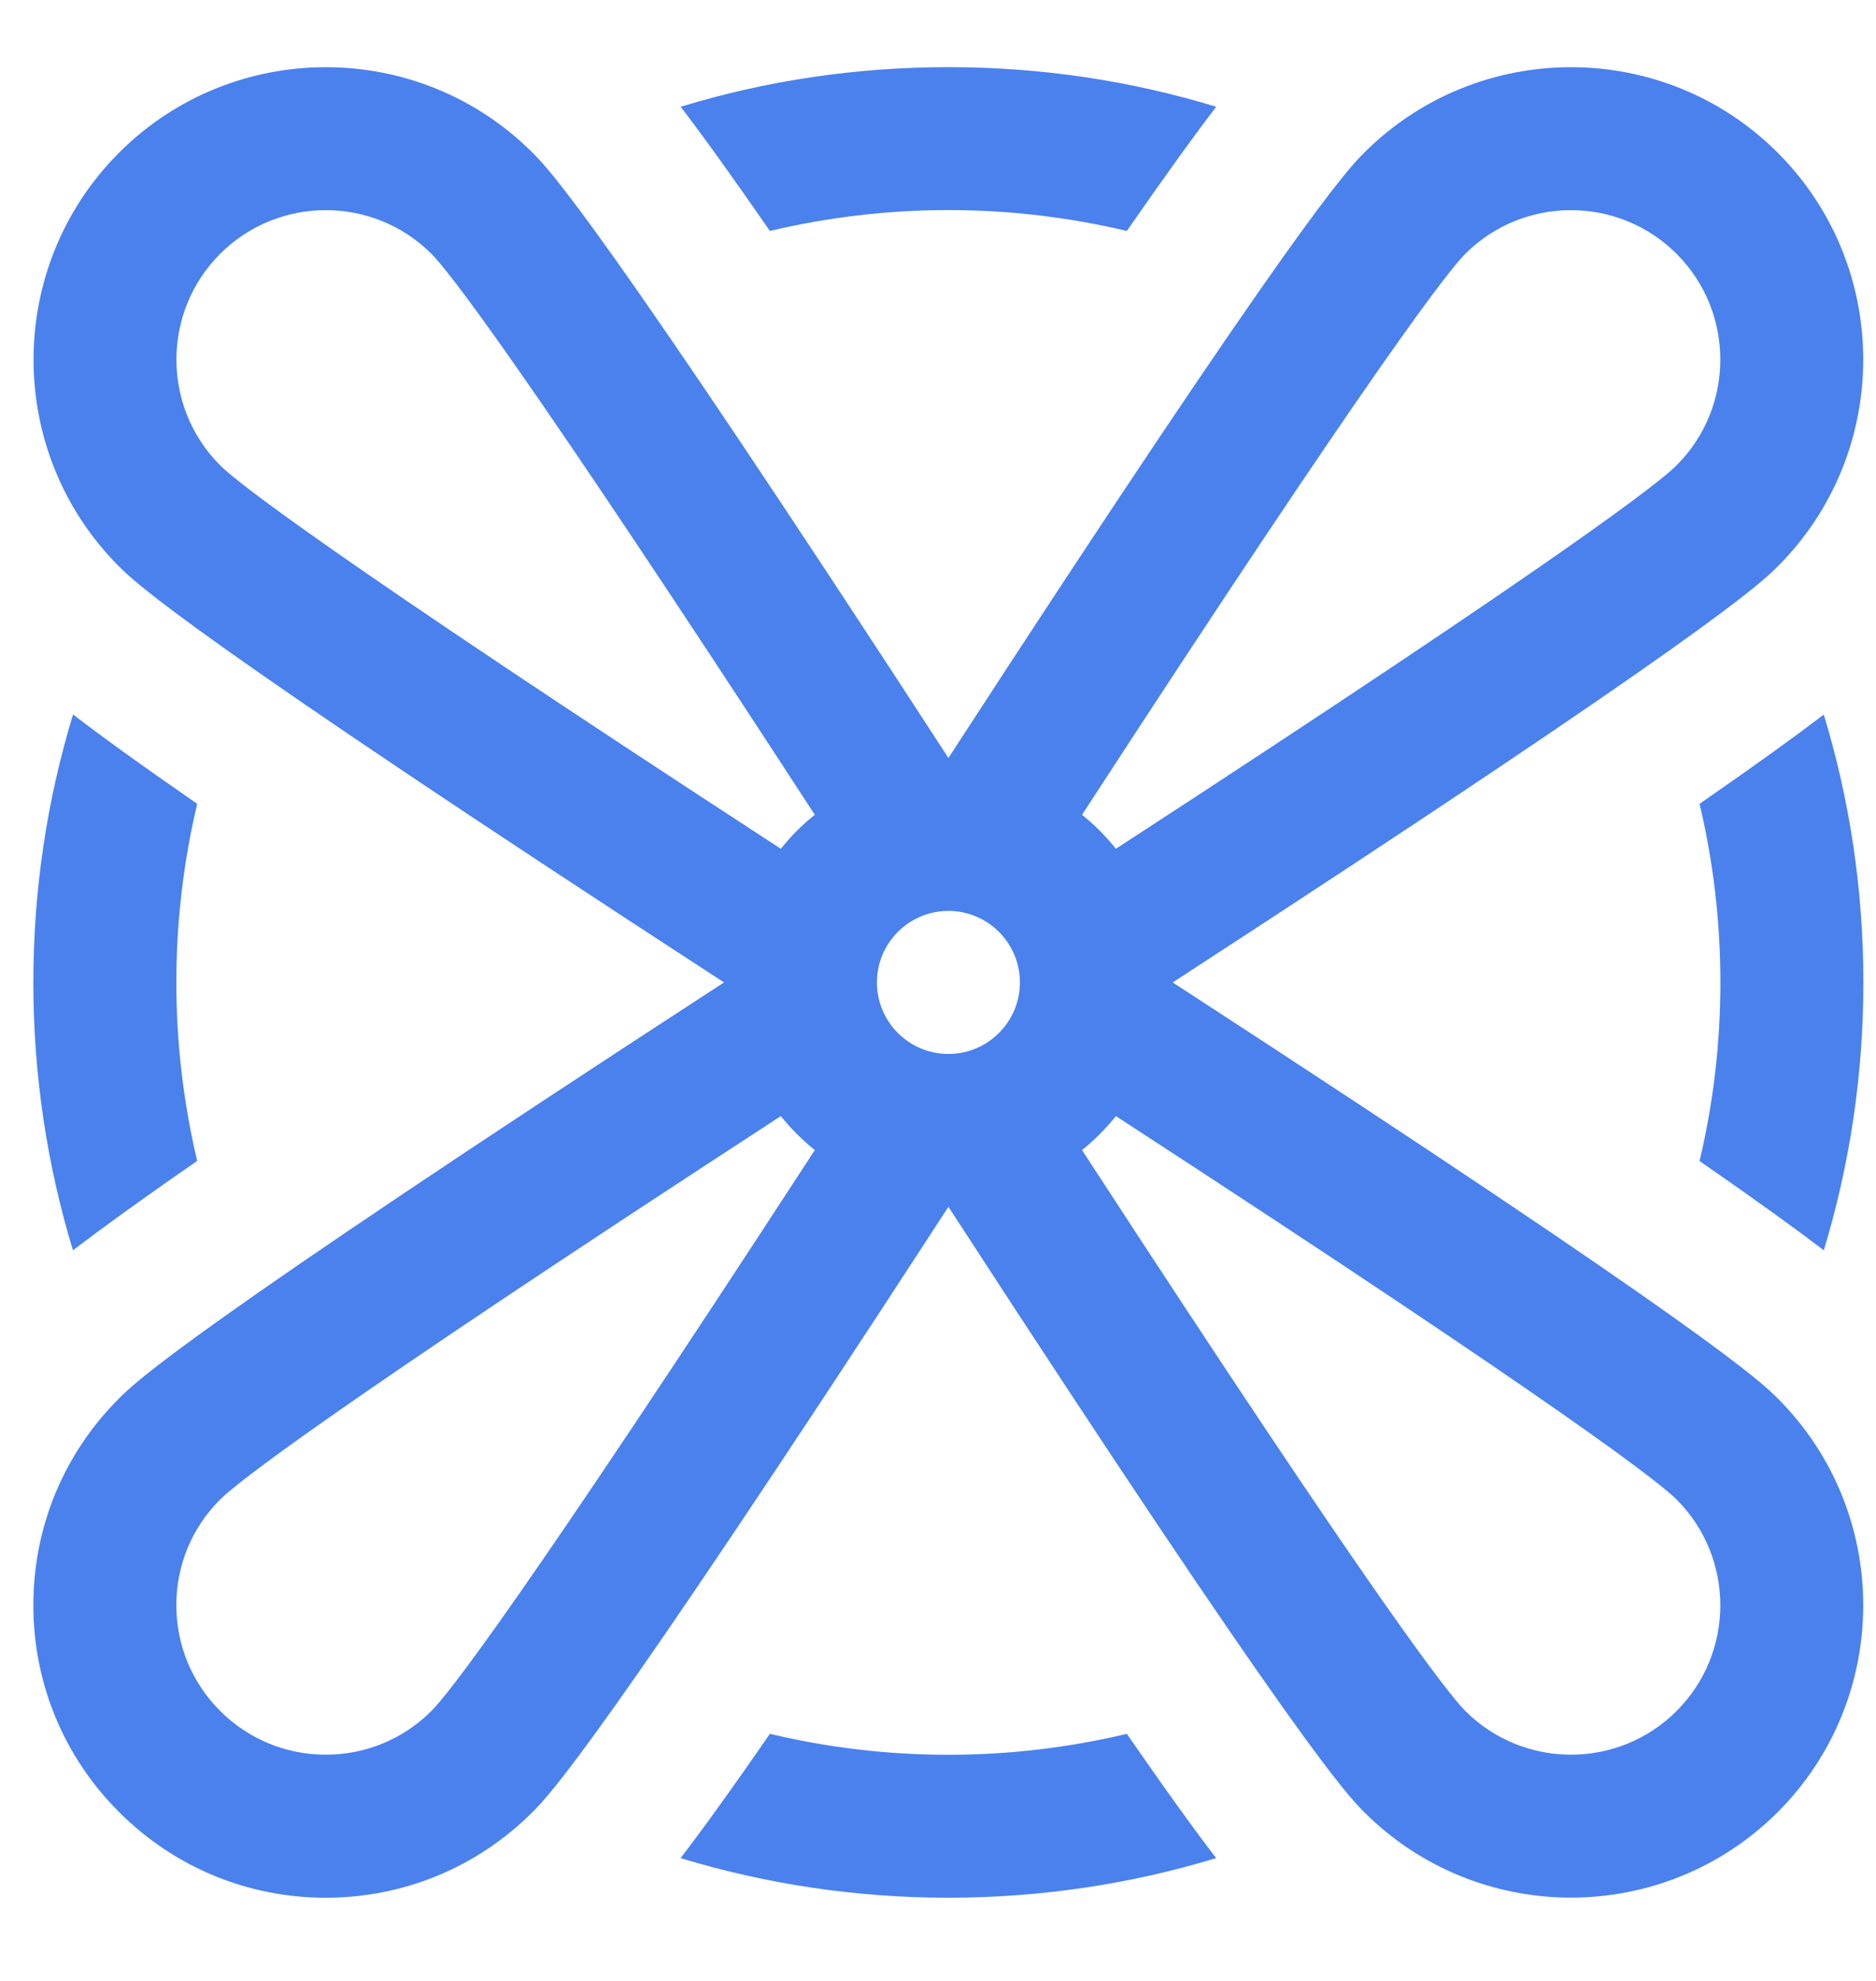 <svg width="18" height="19" viewBox="0 0 18 19" fill="none" xmlns="http://www.w3.org/2000/svg">
    <g>
        <path d="M11.252 9.423C16.435 6.055 16.902 5.588 17.057 5.433C18.151 4.339 18.151 2.559 17.057 1.465C15.963 0.371 14.184 0.371 13.089 1.465C12.934 1.621 12.467 2.088 9.1 7.27C5.732 2.088 5.265 1.62 5.11 1.465C4.016 0.371 2.236 0.371 1.142 1.465C0.049 2.559 0.048 4.339 1.142 5.433C1.297 5.588 1.765 6.055 6.947 9.423C1.764 12.791 1.297 13.257 1.142 13.413C0.612 13.942 0.32 14.647 0.32 15.396C0.32 16.146 0.612 16.85 1.142 17.38C1.672 17.91 2.376 18.202 3.126 18.202H3.126C3.875 18.202 4.58 17.91 5.11 17.38C5.265 17.225 5.732 16.758 9.1 11.575C12.467 16.758 12.934 17.225 13.089 17.381C13.636 17.927 14.355 18.201 15.073 18.201C15.792 18.201 16.51 17.927 17.057 17.381C18.151 16.287 18.151 14.507 17.057 13.413C16.902 13.258 16.435 12.791 11.252 9.423ZM8.414 9.423C8.414 9.045 8.721 8.737 9.1 8.737C9.478 8.737 9.786 9.045 9.786 9.423C9.786 9.801 9.478 10.109 9.1 10.109C8.721 10.109 8.414 9.801 8.414 9.423ZM14.059 2.435C14.618 1.876 15.528 1.876 16.087 2.435C16.646 2.994 16.646 3.904 16.087 4.463C15.932 4.619 15.093 5.288 10.707 8.141C10.611 8.021 10.502 7.911 10.382 7.815C13.234 3.431 13.904 2.591 14.059 2.435ZM2.112 2.435C2.671 1.876 3.581 1.876 4.14 2.435C4.296 2.591 4.965 3.43 7.818 7.815C7.697 7.911 7.588 8.021 7.492 8.141C3.108 5.288 2.268 4.619 2.112 4.463C1.553 3.904 1.553 2.994 2.112 2.435ZM4.14 16.41C3.869 16.681 3.509 16.83 3.126 16.83C2.743 16.83 2.383 16.681 2.112 16.41C1.841 16.139 1.692 15.779 1.692 15.396C1.692 15.013 1.841 14.653 2.112 14.383C2.268 14.227 3.107 13.558 7.492 10.705C7.588 10.825 7.697 10.934 7.818 11.031C4.965 15.415 4.296 16.255 4.14 16.41ZM16.087 16.411C15.528 16.97 14.618 16.97 14.059 16.41C13.904 16.255 13.235 15.416 10.382 11.031C10.502 10.934 10.611 10.825 10.707 10.705C15.092 13.558 15.931 14.227 16.087 14.383C16.646 14.942 16.646 15.852 16.087 16.411ZM16.307 11.136C16.438 10.586 16.507 10.012 16.507 9.423C16.507 8.834 16.438 8.26 16.307 7.71C16.879 7.314 17.25 7.044 17.499 6.854C17.749 7.676 17.879 8.539 17.879 9.423C17.879 10.307 17.749 11.17 17.499 11.992C17.25 11.802 16.879 11.532 16.307 11.136ZM7.387 2.215C6.991 1.643 6.721 1.272 6.531 1.024C7.353 0.773 8.216 0.644 9.1 0.644C9.983 0.644 10.847 0.773 11.669 1.024C11.479 1.272 11.209 1.643 10.812 2.215C10.262 2.085 9.689 2.015 9.1 2.015C8.51 2.015 7.937 2.085 7.387 2.215ZM1.892 7.71C1.762 8.26 1.692 8.834 1.692 9.423C1.692 10.012 1.762 10.585 1.892 11.135C1.32 11.531 0.949 11.802 0.7 11.992C0.45 11.17 0.32 10.306 0.32 9.423C0.32 8.539 0.45 7.676 0.701 6.853C0.949 7.044 1.32 7.314 1.892 7.71ZM10.812 16.63C11.208 17.203 11.478 17.574 11.669 17.822C10.847 18.072 9.983 18.202 9.1 18.202C8.216 18.202 7.352 18.072 6.53 17.822C6.721 17.574 6.991 17.203 7.387 16.63C7.937 16.761 8.51 16.831 9.1 16.831C9.689 16.831 10.262 16.761 10.812 16.63Z"
              fill="#4A81ED"/>
    </g>
</svg>
